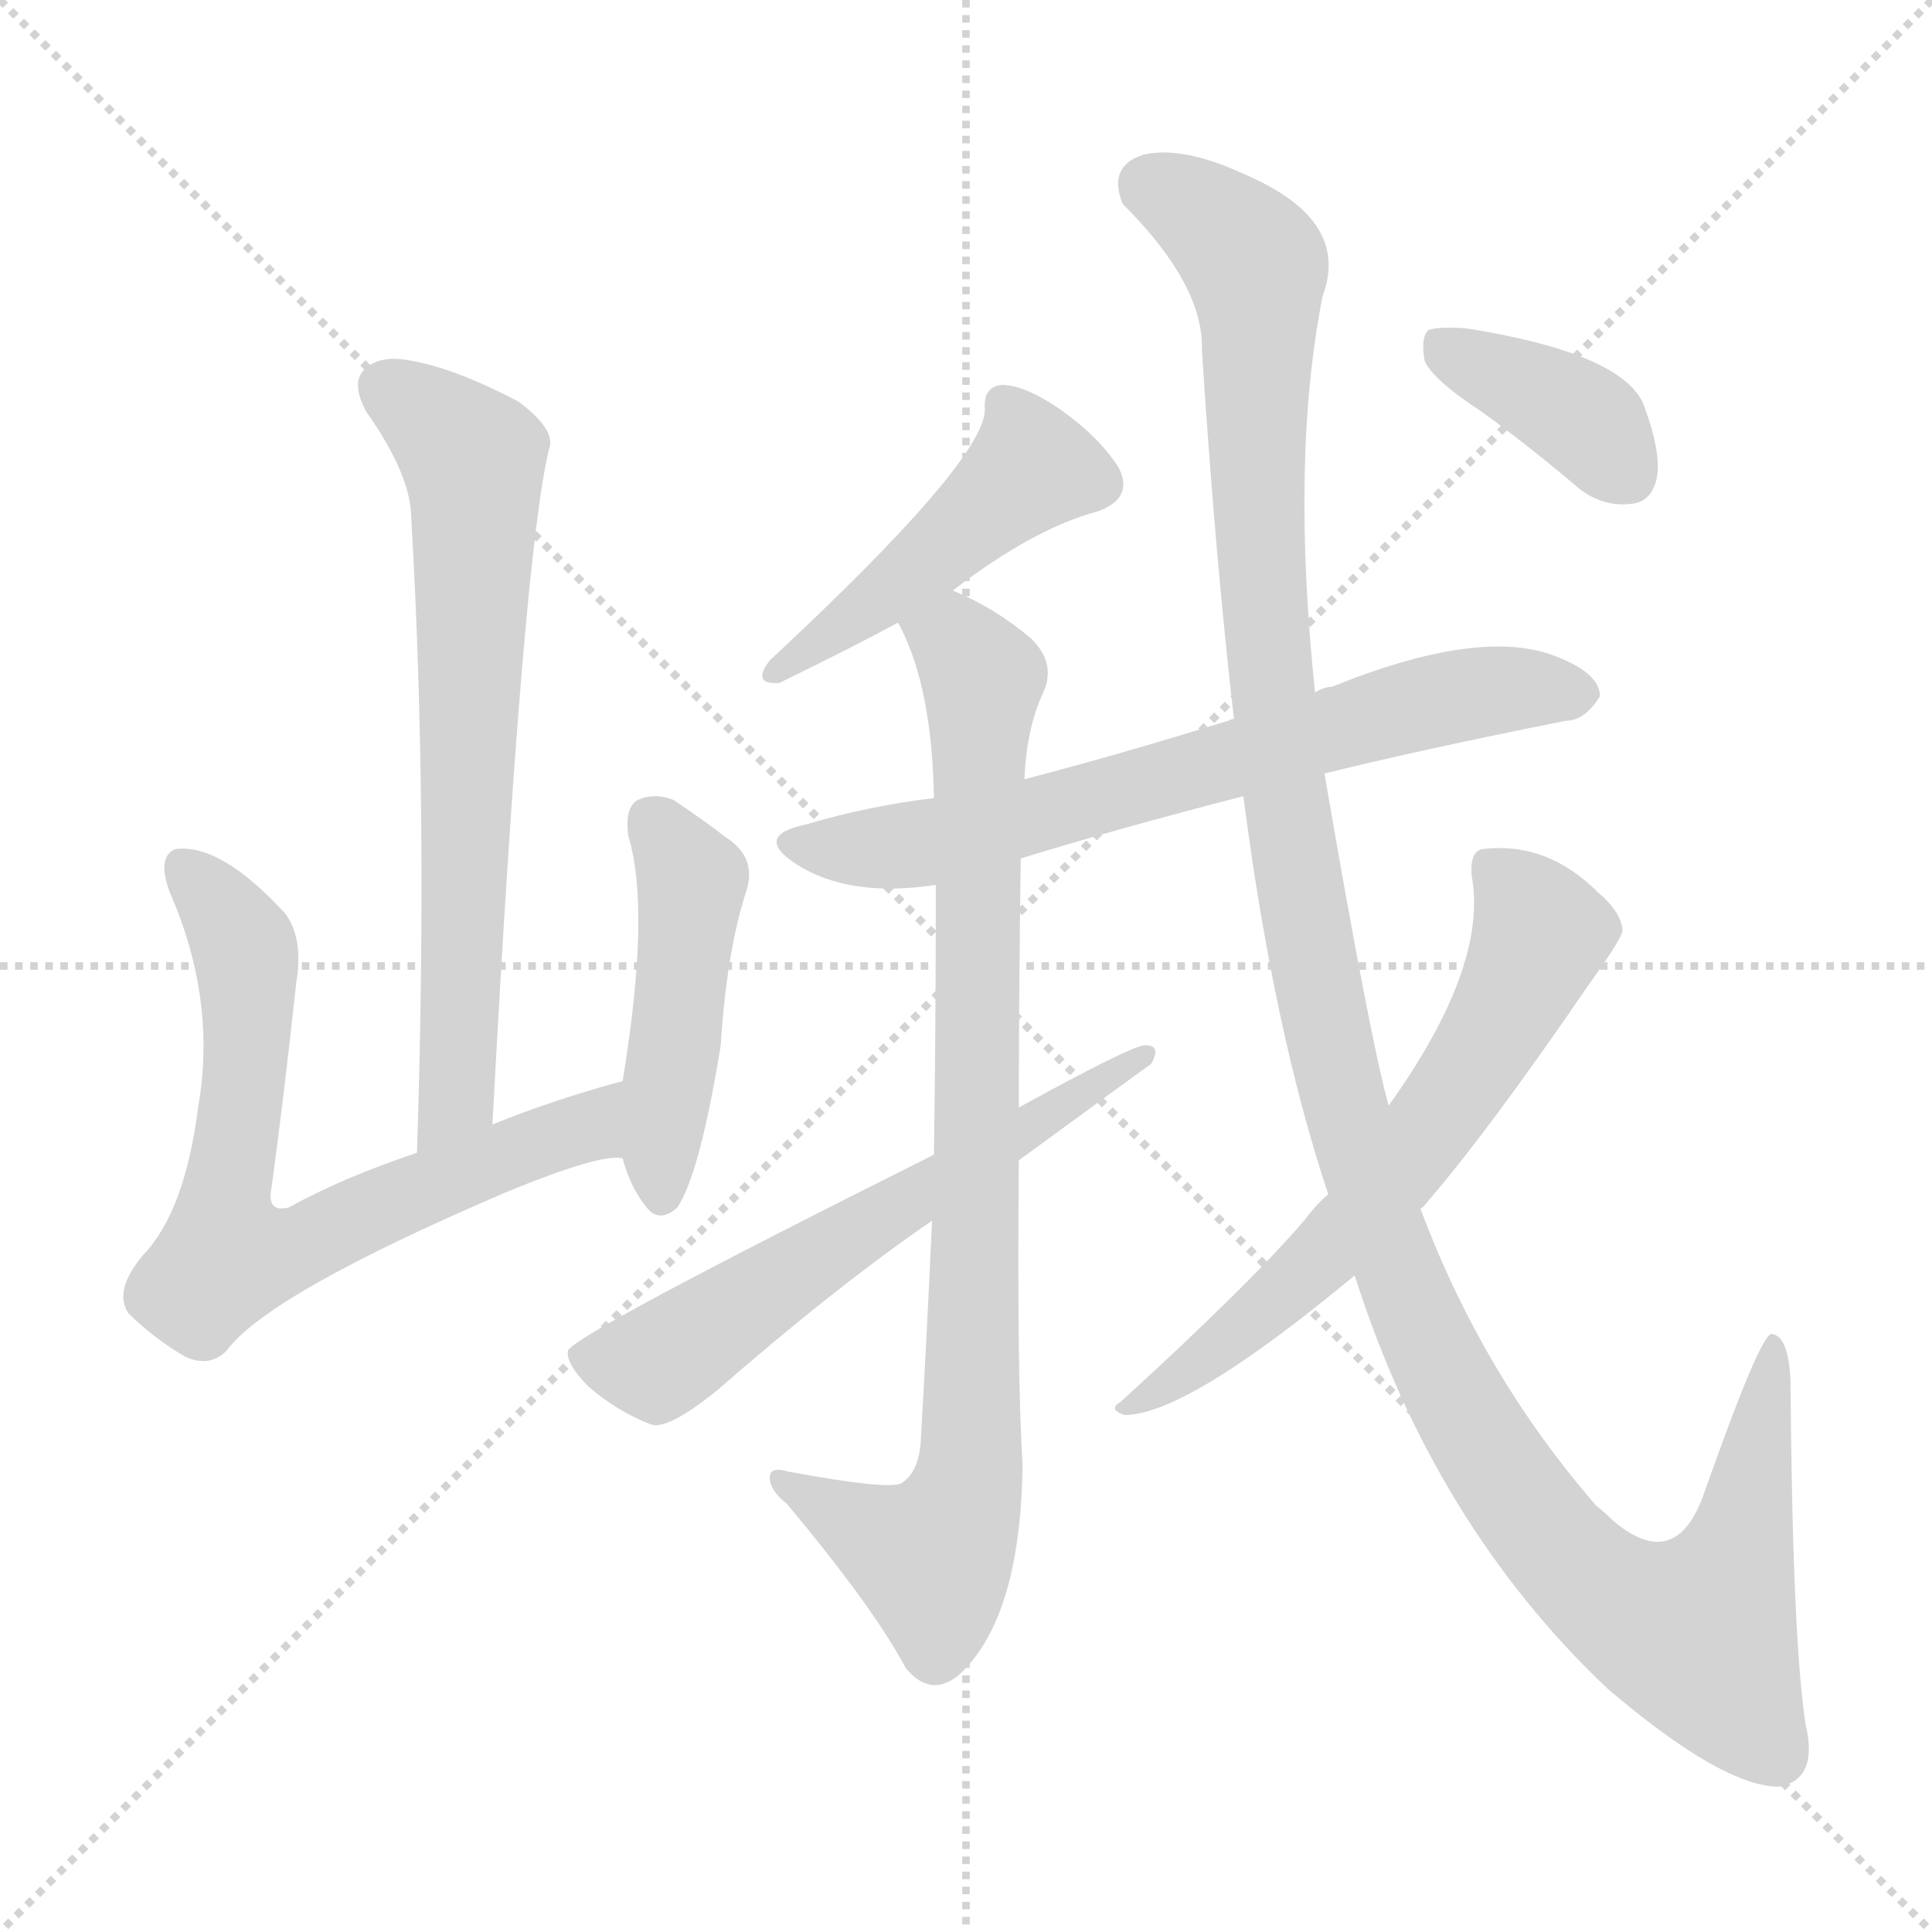 <svg version="1.1" viewBox="0 0 1024 1024" xmlns="http://www.w3.org/2000/svg">
  <g stroke="lightgray" stroke-dasharray="1,1" stroke-width="1" transform="scale(4, 4)">
    <line x1="0" y1="0" x2="256" y2="256"></line>
    <line x1="256" y1="0" x2="0" y2="256"></line>
    <line x1="128" y1="0" x2="128" y2="256"></line>
    <line x1="0" y1="128" x2="256" y2="128"></line>
  </g>
<g transform="scale(1, -1) translate(0, -900)">
   <style type="text/css">
    @keyframes keyframes0 {
      from {
       stroke: blue;
       stroke-dashoffset: 682;
       stroke-width: 128;
       }
       69% {
       animation-timing-function: step-end;
       stroke: blue;
       stroke-dashoffset: 0;
       stroke-width: 128;
       }
       to {
       stroke: black;
       stroke-width: 1024;
       }
       }
       #make-me-a-hanzi-animation-0 {
         animation: keyframes0 0.805s both;
         animation-delay: 0s;
         animation-timing-function: linear;
       }
    @keyframes keyframes1 {
      from {
       stroke: blue;
       stroke-dashoffset: 696;
       stroke-width: 128;
       }
       69% {
       animation-timing-function: step-end;
       stroke: blue;
       stroke-dashoffset: 0;
       stroke-width: 128;
       }
       to {
       stroke: black;
       stroke-width: 1024;
       }
       }
       #make-me-a-hanzi-animation-1 {
         animation: keyframes1 0.816s both;
         animation-delay: 0.805s;
         animation-timing-function: linear;
       }
    @keyframes keyframes2 {
      from {
       stroke: blue;
       stroke-dashoffset: 463;
       stroke-width: 128;
       }
       60% {
       animation-timing-function: step-end;
       stroke: blue;
       stroke-dashoffset: 0;
       stroke-width: 128;
       }
       to {
       stroke: black;
       stroke-width: 1024;
       }
       }
       #make-me-a-hanzi-animation-2 {
         animation: keyframes2 0.627s both;
         animation-delay: 1.621s;
         animation-timing-function: linear;
       }
    @keyframes keyframes3 {
      from {
       stroke: blue;
       stroke-dashoffset: 460;
       stroke-width: 128;
       }
       60% {
       animation-timing-function: step-end;
       stroke: blue;
       stroke-dashoffset: 0;
       stroke-width: 128;
       }
       to {
       stroke: black;
       stroke-width: 1024;
       }
       }
       #make-me-a-hanzi-animation-3 {
         animation: keyframes3 0.624s both;
         animation-delay: 2.248s;
         animation-timing-function: linear;
       }
    @keyframes keyframes4 {
      from {
       stroke: blue;
       stroke-dashoffset: 682;
       stroke-width: 128;
       }
       69% {
       animation-timing-function: step-end;
       stroke: blue;
       stroke-dashoffset: 0;
       stroke-width: 128;
       }
       to {
       stroke: black;
       stroke-width: 1024;
       }
       }
       #make-me-a-hanzi-animation-4 {
         animation: keyframes4 0.805s both;
         animation-delay: 2.873s;
         animation-timing-function: linear;
       }
    @keyframes keyframes5 {
      from {
       stroke: blue;
       stroke-dashoffset: 864;
       stroke-width: 128;
       }
       74% {
       animation-timing-function: step-end;
       stroke: blue;
       stroke-dashoffset: 0;
       stroke-width: 128;
       }
       to {
       stroke: black;
       stroke-width: 1024;
       }
       }
       #make-me-a-hanzi-animation-5 {
         animation: keyframes5 0.953s both;
         animation-delay: 3.678s;
         animation-timing-function: linear;
       }
    @keyframes keyframes6 {
      from {
       stroke: blue;
       stroke-dashoffset: 608;
       stroke-width: 128;
       }
       66% {
       animation-timing-function: step-end;
       stroke: blue;
       stroke-dashoffset: 0;
       stroke-width: 128;
       }
       to {
       stroke: black;
       stroke-width: 1024;
       }
       }
       #make-me-a-hanzi-animation-6 {
         animation: keyframes6 0.745s both;
         animation-delay: 4.631s;
         animation-timing-function: linear;
       }
    @keyframes keyframes7 {
      from {
       stroke: blue;
       stroke-dashoffset: 1288;
       stroke-width: 128;
       }
       81% {
       animation-timing-function: step-end;
       stroke: blue;
       stroke-dashoffset: 0;
       stroke-width: 128;
       }
       to {
       stroke: black;
       stroke-width: 1024;
       }
       }
       #make-me-a-hanzi-animation-7 {
         animation: keyframes7 1.298s both;
         animation-delay: 5.375s;
         animation-timing-function: linear;
       }
    @keyframes keyframes8 {
      from {
       stroke: blue;
       stroke-dashoffset: 633;
       stroke-width: 128;
       }
       67% {
       animation-timing-function: step-end;
       stroke: blue;
       stroke-dashoffset: 0;
       stroke-width: 128;
       }
       to {
       stroke: black;
       stroke-width: 1024;
       }
       }
       #make-me-a-hanzi-animation-8 {
         animation: keyframes8 0.765s both;
         animation-delay: 6.674s;
         animation-timing-function: linear;
       }
    @keyframes keyframes9 {
      from {
       stroke: blue;
       stroke-dashoffset: 381;
       stroke-width: 128;
       }
       55% {
       animation-timing-function: step-end;
       stroke: blue;
       stroke-dashoffset: 0;
       stroke-width: 128;
       }
       to {
       stroke: black;
       stroke-width: 1024;
       }
       }
       #make-me-a-hanzi-animation-9 {
         animation: keyframes9 0.56s both;
         animation-delay: 7.439s;
         animation-timing-function: linear;
       }
</style>
<path d="M 261.0 304.0 Q 277.0 604.0 291.0 662.0 Q 295.0 672.0 275.0 687.0 Q 241.0 705.0 217.0 709.0 Q 201.0 712.0 193.0 704.0 Q 186.0 697.0 194.0 682.0 Q 218.0 648.0 218.0 625.0 Q 227.0 471.0 221.0 289.0 C 220.0 259.0 259.0 274.0 261.0 304.0 Z" fill="lightgray"></path> 
<path d="M 330.0 327.0 Q 293.0 317.0 261.0 304.0 L 221.0 289.0 Q 182.0 276.0 153.0 260.0 Q 141.0 257.0 144.0 271.0 Q 151.0 323.0 157.0 379.0 Q 161.0 403.0 151.0 416.0 Q 117.0 453.0 93.0 450.0 Q 83.0 446.0 90.0 427.0 Q 115.0 370.0 105.0 313.0 Q 98.0 258.0 76.0 235.0 Q 60.0 216.0 68.0 204.0 Q 81.0 191.0 98.0 181.0 Q 111.0 175.0 120.0 184.0 Q 142.0 214.0 268.0 268.0 Q 319.0 289.0 330.0 286.0 C 360.0 289.0 359.0 335.0 330.0 327.0 Z" fill="lightgray"></path> 
<path d="M 330.0 286.0 Q 334.0 271.0 342.0 261.0 Q 349.0 251.0 359.0 260.0 Q 371.0 278.0 382.0 346.0 Q 385.0 394.0 395.0 426.0 Q 402.0 445.0 385.0 456.0 Q 372.0 466.0 357.0 476.0 Q 347.0 480.0 338.0 476.0 Q 331.0 472.0 333.0 457.0 Q 345.0 418.0 330.0 327.0 L 330.0 286.0 Z" fill="lightgray"></path> 
<path d="M 505.0 587.0 Q 548.0 620.0 582.0 629.0 Q 601.0 636.0 593.0 652.0 Q 583.0 668.0 562.0 683.0 Q 543.0 696.0 531.0 696.0 Q 521.0 695.0 522.0 683.0 Q 522.0 656.0 408.0 550.0 Q 398.0 537.0 413.0 538.0 Q 450.0 556.0 476.0 570.0 L 505.0 587.0 Z" fill="lightgray"></path> 
<path d="M 702.0 490.0 Q 750.0 502.0 830.0 518.0 Q 840.0 518.0 848.0 531.0 Q 848.0 543.0 825.0 552.0 Q 785.0 568.0 706.0 536.0 Q 702.0 536.0 697.0 533.0 L 654.0 519.0 Q 653.0 519.0 651.0 518.0 Q 593.0 500.0 543.0 487.0 L 495.0 477.0 Q 461.0 473.0 427.0 463.0 Q 399.0 457.0 422.0 442.0 Q 450.0 424.0 496.0 431.0 L 541.0 445.0 Q 593.0 461.0 659.0 478.0 L 702.0 490.0 Z" fill="lightgray"></path> 
<path d="M 543.0 487.0 Q 544.0 514.0 553.0 533.0 Q 560.0 549.0 546.0 562.0 Q 527.0 578.0 505.0 587.0 C 478.0 600.0 464.0 598.0 476.0 570.0 Q 494.0 537.0 495.0 477.0 L 496.0 431.0 Q 496.0 353.0 495.0 288.0 L 494.0 253.0 Q 491.0 187.0 488.0 136.0 Q 487.0 120.0 478.0 114.0 Q 472.0 110.0 418.0 120.0 Q 408.0 123.0 408.0 117.0 Q 408.0 110.0 417.0 103.0 Q 463.0 48.0 480.0 16.0 Q 493.0 0.0 508.0 12.0 Q 541.0 42.0 542.0 124.0 Q 539.0 169.0 540.0 285.0 L 540.0 313.0 Q 540.0 371.0 541.0 445.0 L 543.0 487.0 Z" fill="lightgray"></path> 
<path d="M 495.0 288.0 Q 303.0 192.0 301.0 184.0 Q 300.0 177.0 312.0 165.0 Q 327.0 152.0 345.0 145.0 Q 354.0 142.0 380.0 163.0 Q 443.0 218.0 494.0 253.0 L 540.0 285.0 Q 607.0 334.0 610.0 336.0 Q 616.0 346.0 607.0 346.0 Q 600.0 346.0 540.0 313.0 L 495.0 288.0 Z" fill="lightgray"></path> 
<path d="M 718.0 224.0 Q 760.0 92.0 852.0 5.0 Q 913.0 -47.0 943.0 -47.0 Q 964.0 -43.0 957.0 -14.0 Q 950.0 32.0 949.0 168.0 Q 948.0 192.0 939.0 193.0 Q 933.0 193.0 903.0 108.0 Q 888.0 66.0 855.0 94.0 Q 851.0 98.0 846.0 102.0 Q 786.0 171.0 753.0 259.0 L 736.0 314.0 Q 726.0 350.0 702.0 490.0 L 697.0 533.0 Q 684.0 657.0 701.0 743.0 Q 716.0 783.0 661.0 807.0 Q 627.0 823.0 606.0 818.0 Q 587.0 812.0 595.0 792.0 Q 638.0 749.0 637.0 715.0 Q 644.0 606.0 654.0 519.0 L 659.0 478.0 Q 675.0 354.0 704.0 267.0 L 718.0 224.0 Z" fill="lightgray"></path> 
<path d="M 704.0 267.0 Q 697.0 261.0 692.0 254.0 Q 664.0 221.0 594.0 157.0 Q 587.0 153.0 596.0 150.0 Q 629.0 150.0 718.0 224.0 L 753.0 259.0 Q 753.0 260.0 754.0 260.0 Q 788.0 299.0 842.0 378.0 Q 860.0 403.0 860.0 407.0 Q 859.0 417.0 847.0 427.0 Q 820.0 454.0 786.0 450.0 Q 779.0 449.0 780.0 436.0 Q 789.0 388.0 736.0 314.0 L 704.0 267.0 Z" fill="lightgray"></path> 
<path d="M 785.0 682.0 Q 810.0 664.0 837.0 641.0 Q 850.0 631.0 865.0 633.0 Q 875.0 634.0 878.0 646.0 Q 881.0 659.0 871.0 686.0 Q 859.0 713.0 777.0 726.0 Q 762.0 727.0 757.0 725.0 Q 753.0 721.0 755.0 709.0 Q 759.0 699.0 785.0 682.0 Z" fill="lightgray"></path> 
      <clipPath id="make-me-a-hanzi-clip-0">
      <path d="M 261.0 304.0 Q 277.0 604.0 291.0 662.0 Q 295.0 672.0 275.0 687.0 Q 241.0 705.0 217.0 709.0 Q 201.0 712.0 193.0 704.0 Q 186.0 697.0 194.0 682.0 Q 218.0 648.0 218.0 625.0 Q 227.0 471.0 221.0 289.0 C 220.0 259.0 259.0 274.0 261.0 304.0 Z" fill="lightgray"></path>
      </clipPath>
      <path clip-path="url(#make-me-a-hanzi-clip-0)" d="M 204.0 695.0 L 239.0 669.0 L 250.0 657.0 L 252.0 644.0 L 243.0 320.0 L 226.0 297.0 " fill="none" id="make-me-a-hanzi-animation-0" stroke-dasharray="554 1108" stroke-linecap="round"></path>

      <clipPath id="make-me-a-hanzi-clip-1">
      <path d="M 330.0 327.0 Q 293.0 317.0 261.0 304.0 L 221.0 289.0 Q 182.0 276.0 153.0 260.0 Q 141.0 257.0 144.0 271.0 Q 151.0 323.0 157.0 379.0 Q 161.0 403.0 151.0 416.0 Q 117.0 453.0 93.0 450.0 Q 83.0 446.0 90.0 427.0 Q 115.0 370.0 105.0 313.0 Q 98.0 258.0 76.0 235.0 Q 60.0 216.0 68.0 204.0 Q 81.0 191.0 98.0 181.0 Q 111.0 175.0 120.0 184.0 Q 142.0 214.0 268.0 268.0 Q 319.0 289.0 330.0 286.0 C 360.0 289.0 359.0 335.0 330.0 327.0 Z" fill="lightgray"></path>
      </clipPath>
      <path clip-path="url(#make-me-a-hanzi-clip-1)" d="M 98.0 441.0 L 127.0 405.0 L 131.0 388.0 L 130.0 327.0 L 119.0 266.0 L 123.0 236.0 L 158.0 238.0 L 220.0 269.0 L 312.0 303.0 L 324.0 320.0 " fill="none" id="make-me-a-hanzi-animation-1" stroke-dasharray="568 1136" stroke-linecap="round"></path>

      <clipPath id="make-me-a-hanzi-clip-2">
      <path d="M 330.0 286.0 Q 334.0 271.0 342.0 261.0 Q 349.0 251.0 359.0 260.0 Q 371.0 278.0 382.0 346.0 Q 385.0 394.0 395.0 426.0 Q 402.0 445.0 385.0 456.0 Q 372.0 466.0 357.0 476.0 Q 347.0 480.0 338.0 476.0 Q 331.0 472.0 333.0 457.0 Q 345.0 418.0 330.0 327.0 L 330.0 286.0 Z" fill="lightgray"></path>
      </clipPath>
      <path clip-path="url(#make-me-a-hanzi-clip-2)" d="M 345.0 466.0 L 366.0 433.0 L 351.0 266.0 " fill="none" id="make-me-a-hanzi-animation-2" stroke-dasharray="335 670" stroke-linecap="round"></path>

      <clipPath id="make-me-a-hanzi-clip-3">
      <path d="M 505.0 587.0 Q 548.0 620.0 582.0 629.0 Q 601.0 636.0 593.0 652.0 Q 583.0 668.0 562.0 683.0 Q 543.0 696.0 531.0 696.0 Q 521.0 695.0 522.0 683.0 Q 522.0 656.0 408.0 550.0 Q 398.0 537.0 413.0 538.0 Q 450.0 556.0 476.0 570.0 L 505.0 587.0 Z" fill="lightgray"></path>
      </clipPath>
      <path clip-path="url(#make-me-a-hanzi-clip-3)" d="M 534.0 685.0 L 544.0 650.0 L 472.0 587.0 L 430.0 557.0 L 420.0 557.0 L 418.0 547.0 " fill="none" id="make-me-a-hanzi-animation-3" stroke-dasharray="332 664" stroke-linecap="round"></path>

      <clipPath id="make-me-a-hanzi-clip-4">
      <path d="M 702.0 490.0 Q 750.0 502.0 830.0 518.0 Q 840.0 518.0 848.0 531.0 Q 848.0 543.0 825.0 552.0 Q 785.0 568.0 706.0 536.0 Q 702.0 536.0 697.0 533.0 L 654.0 519.0 Q 653.0 519.0 651.0 518.0 Q 593.0 500.0 543.0 487.0 L 495.0 477.0 Q 461.0 473.0 427.0 463.0 Q 399.0 457.0 422.0 442.0 Q 450.0 424.0 496.0 431.0 L 541.0 445.0 Q 593.0 461.0 659.0 478.0 L 702.0 490.0 Z" fill="lightgray"></path>
      </clipPath>
      <path clip-path="url(#make-me-a-hanzi-clip-4)" d="M 423.0 453.0 L 446.0 449.0 L 497.0 454.0 L 757.0 528.0 L 796.0 535.0 L 837.0 532.0 " fill="none" id="make-me-a-hanzi-animation-4" stroke-dasharray="554 1108" stroke-linecap="round"></path>

      <clipPath id="make-me-a-hanzi-clip-5">
      <path d="M 543.0 487.0 Q 544.0 514.0 553.0 533.0 Q 560.0 549.0 546.0 562.0 Q 527.0 578.0 505.0 587.0 C 478.0 600.0 464.0 598.0 476.0 570.0 Q 494.0 537.0 495.0 477.0 L 496.0 431.0 Q 496.0 353.0 495.0 288.0 L 494.0 253.0 Q 491.0 187.0 488.0 136.0 Q 487.0 120.0 478.0 114.0 Q 472.0 110.0 418.0 120.0 Q 408.0 123.0 408.0 117.0 Q 408.0 110.0 417.0 103.0 Q 463.0 48.0 480.0 16.0 Q 493.0 0.0 508.0 12.0 Q 541.0 42.0 542.0 124.0 Q 539.0 169.0 540.0 285.0 L 540.0 313.0 Q 540.0 371.0 541.0 445.0 L 543.0 487.0 Z" fill="lightgray"></path>
      </clipPath>
      <path clip-path="url(#make-me-a-hanzi-clip-5)" d="M 484.0 567.0 L 509.0 557.0 L 521.0 537.0 L 514.0 115.0 L 494.0 74.0 L 414.0 115.0 " fill="none" id="make-me-a-hanzi-animation-5" stroke-dasharray="736 1472" stroke-linecap="round"></path>

      <clipPath id="make-me-a-hanzi-clip-6">
      <path d="M 495.0 288.0 Q 303.0 192.0 301.0 184.0 Q 300.0 177.0 312.0 165.0 Q 327.0 152.0 345.0 145.0 Q 354.0 142.0 380.0 163.0 Q 443.0 218.0 494.0 253.0 L 540.0 285.0 Q 607.0 334.0 610.0 336.0 Q 616.0 346.0 607.0 346.0 Q 600.0 346.0 540.0 313.0 L 495.0 288.0 Z" fill="lightgray"></path>
      </clipPath>
      <path clip-path="url(#make-me-a-hanzi-clip-6)" d="M 306.0 181.0 L 355.0 181.0 L 487.0 271.0 L 546.0 299.0 L 554.0 313.0 L 565.0 312.0 L 574.0 324.0 L 606.0 340.0 " fill="none" id="make-me-a-hanzi-animation-6" stroke-dasharray="480 960" stroke-linecap="round"></path>

      <clipPath id="make-me-a-hanzi-clip-7">
      <path d="M 718.0 224.0 Q 760.0 92.0 852.0 5.0 Q 913.0 -47.0 943.0 -47.0 Q 964.0 -43.0 957.0 -14.0 Q 950.0 32.0 949.0 168.0 Q 948.0 192.0 939.0 193.0 Q 933.0 193.0 903.0 108.0 Q 888.0 66.0 855.0 94.0 Q 851.0 98.0 846.0 102.0 Q 786.0 171.0 753.0 259.0 L 736.0 314.0 Q 726.0 350.0 702.0 490.0 L 697.0 533.0 Q 684.0 657.0 701.0 743.0 Q 716.0 783.0 661.0 807.0 Q 627.0 823.0 606.0 818.0 Q 587.0 812.0 595.0 792.0 Q 638.0 749.0 637.0 715.0 Q 644.0 606.0 654.0 519.0 L 659.0 478.0 Q 675.0 354.0 704.0 267.0 L 718.0 224.0 Z" fill="lightgray"></path>
      </clipPath>
      <path clip-path="url(#make-me-a-hanzi-clip-7)" d="M 609.0 801.0 L 642.0 784.0 L 666.0 758.0 L 668.0 599.0 L 687.0 438.0 L 711.0 318.0 L 731.0 252.0 L 774.0 155.0 L 831.0 73.0 L 863.0 47.0 L 900.0 34.0 L 922.0 78.0 L 941.0 188.0 " fill="none" id="make-me-a-hanzi-animation-7" stroke-dasharray="1160 2320" stroke-linecap="round"></path>

      <clipPath id="make-me-a-hanzi-clip-8">
      <path d="M 704.0 267.0 Q 697.0 261.0 692.0 254.0 Q 664.0 221.0 594.0 157.0 Q 587.0 153.0 596.0 150.0 Q 629.0 150.0 718.0 224.0 L 753.0 259.0 Q 753.0 260.0 754.0 260.0 Q 788.0 299.0 842.0 378.0 Q 860.0 403.0 860.0 407.0 Q 859.0 417.0 847.0 427.0 Q 820.0 454.0 786.0 450.0 Q 779.0 449.0 780.0 436.0 Q 789.0 388.0 736.0 314.0 L 704.0 267.0 Z" fill="lightgray"></path>
      </clipPath>
      <path clip-path="url(#make-me-a-hanzi-clip-8)" d="M 793.0 439.0 L 814.0 413.0 L 815.0 402.0 L 769.0 318.0 L 681.0 214.0 L 600.0 155.0 " fill="none" id="make-me-a-hanzi-animation-8" stroke-dasharray="505 1010" stroke-linecap="round"></path>

      <clipPath id="make-me-a-hanzi-clip-9">
      <path d="M 785.0 682.0 Q 810.0 664.0 837.0 641.0 Q 850.0 631.0 865.0 633.0 Q 875.0 634.0 878.0 646.0 Q 881.0 659.0 871.0 686.0 Q 859.0 713.0 777.0 726.0 Q 762.0 727.0 757.0 725.0 Q 753.0 721.0 755.0 709.0 Q 759.0 699.0 785.0 682.0 Z" fill="lightgray"></path>
      </clipPath>
      <path clip-path="url(#make-me-a-hanzi-clip-9)" d="M 762.0 719.0 L 830.0 684.0 L 863.0 648.0 " fill="none" id="make-me-a-hanzi-animation-9" stroke-dasharray="253 506" stroke-linecap="round"></path>

</g>
</svg>
